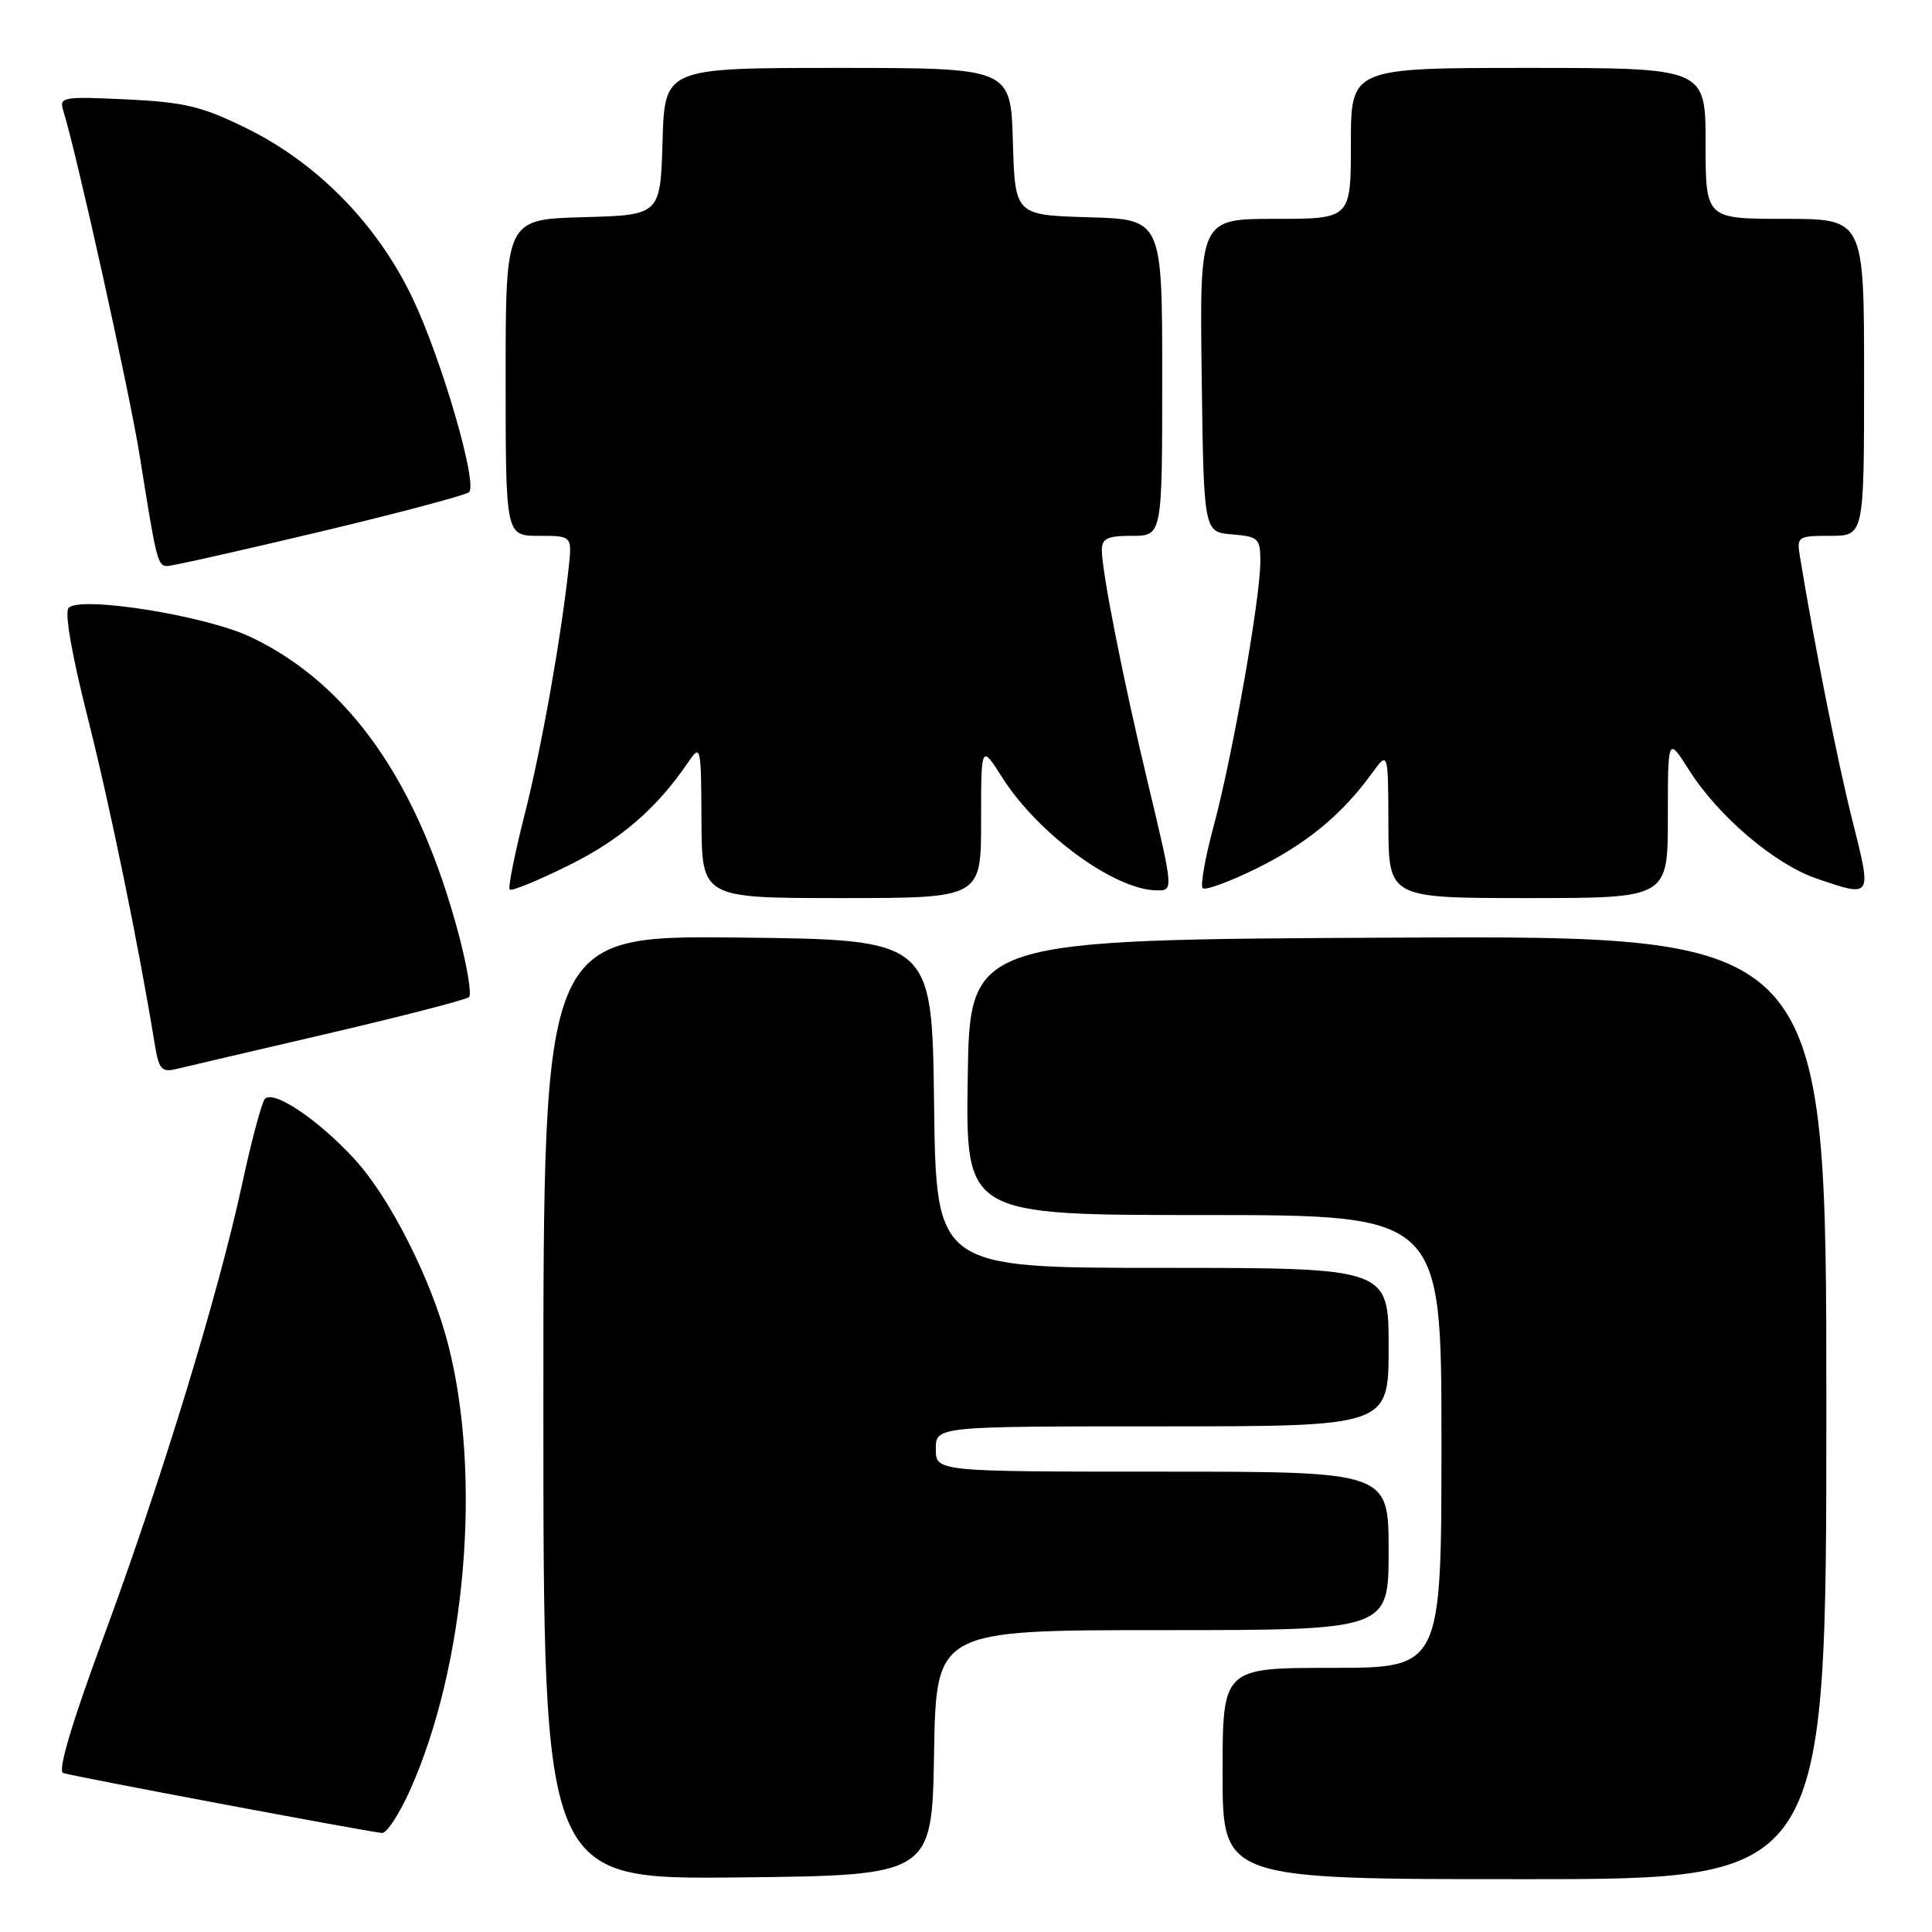 <?xml version="1.0" encoding="UTF-8" standalone="no"?>
<!DOCTYPE svg PUBLIC "-//W3C//DTD SVG 1.1//EN" "http://www.w3.org/Graphics/SVG/1.1/DTD/svg11.dtd" >
<svg xmlns="http://www.w3.org/2000/svg" xmlns:xlink="http://www.w3.org/1999/xlink" version="1.1" viewBox="0 0 256 256">
 <g >
 <path fill="currentColor"
d=" M 123.77 232.25 C 124.05 216.00 124.05 216.00 154.02 216.00 C 184.00 216.00 184.00 216.00 184.00 205.50 C 184.00 195.00 184.00 195.00 154.00 195.00 C 124.00 195.00 124.00 195.00 124.00 192.00 C 124.00 189.00 124.00 189.00 154.00 189.00 C 184.00 189.00 184.00 189.00 184.00 178.50 C 184.00 168.00 184.00 168.00 154.02 168.00 C 124.04 168.00 124.04 168.00 123.77 146.25 C 123.50 124.50 123.50 124.50 97.75 124.23 C 72.00 123.97 72.00 123.97 72.00 186.50 C 72.00 249.03 72.00 249.03 97.75 248.77 C 123.50 248.50 123.50 248.50 123.77 232.25 Z  M 242.00 186.49 C 242.00 123.98 242.00 123.98 185.25 124.24 C 128.50 124.50 128.50 124.50 128.23 142.75 C 127.95 161.00 127.95 161.00 159.48 161.00 C 191.00 161.00 191.00 161.00 191.00 191.00 C 191.00 221.00 191.00 221.00 176.50 221.00 C 162.00 221.00 162.00 221.00 162.00 235.00 C 162.00 249.00 162.00 249.00 202.00 249.00 C 242.00 249.00 242.00 249.00 242.00 186.49 Z  M 54.32 237.23 C 61.72 220.72 63.88 195.63 59.38 178.14 C 57.20 169.62 51.66 158.67 46.96 153.57 C 42.11 148.31 36.20 144.35 35.09 145.62 C 34.67 146.11 33.30 151.22 32.06 157.00 C 28.90 171.60 21.35 196.28 13.69 217.00 C 9.50 228.35 7.63 234.65 8.36 234.93 C 9.41 235.33 48.09 242.60 50.61 242.88 C 51.23 242.95 52.89 240.40 54.32 237.23 Z  M 43.50 136.94 C 53.40 134.63 61.79 132.46 62.15 132.12 C 62.51 131.78 61.92 128.14 60.84 124.04 C 55.50 103.77 46.32 90.61 33.18 84.39 C 27.19 81.56 10.65 78.92 9.09 80.55 C 8.53 81.13 9.52 86.79 11.60 95.00 C 14.55 106.66 18.39 125.35 20.50 138.34 C 21.04 141.67 21.42 142.11 23.31 141.66 C 24.52 141.37 33.60 139.24 43.50 136.94 Z  M 130.00 108.80 C 130.00 98.61 130.00 98.61 132.82 103.05 C 137.56 110.51 147.68 117.91 153.25 117.98 C 155.51 118.01 155.51 118.03 152.09 103.70 C 148.82 90.05 146.00 75.75 146.00 72.89 C 146.00 71.35 146.74 71.00 150.00 71.00 C 154.00 71.00 154.00 71.00 154.00 50.04 C 154.00 29.07 154.00 29.07 144.25 28.79 C 134.50 28.50 134.50 28.50 134.21 18.75 C 133.93 9.00 133.93 9.00 111.00 9.00 C 88.07 9.00 88.07 9.00 87.79 18.75 C 87.50 28.50 87.50 28.50 77.25 28.78 C 67.00 29.07 67.00 29.07 67.00 50.03 C 67.00 71.00 67.00 71.00 71.40 71.00 C 75.81 71.00 75.81 71.00 75.35 75.25 C 74.29 84.90 71.73 99.22 69.49 108.04 C 68.18 113.21 67.30 117.63 67.54 117.87 C 67.78 118.12 71.31 116.67 75.37 114.66 C 82.22 111.27 87.00 107.15 91.20 100.99 C 92.85 98.57 92.90 98.79 92.95 108.75 C 93.00 119.00 93.00 119.00 111.50 119.00 C 130.00 119.00 130.00 119.00 130.00 108.80 Z  M 221.00 108.30 C 221.00 97.61 221.00 97.61 223.83 102.07 C 227.71 108.19 235.18 114.53 240.73 116.42 C 248.10 118.93 248.04 119.02 245.46 108.75 C 243.51 101.02 240.46 85.69 238.50 73.75 C 238.07 71.09 238.20 71.00 242.53 71.00 C 247.00 71.00 247.00 71.00 247.00 50.00 C 247.00 29.00 247.00 29.00 236.50 29.00 C 226.00 29.00 226.00 29.00 226.00 19.00 C 226.00 9.00 226.00 9.00 202.50 9.00 C 179.00 9.00 179.00 9.00 179.00 19.00 C 179.00 29.00 179.00 29.00 168.98 29.00 C 158.96 29.00 158.96 29.00 159.23 49.75 C 159.50 70.50 159.50 70.50 163.25 70.81 C 166.77 71.10 167.00 71.32 167.00 74.46 C 167.00 79.27 163.31 100.17 160.86 109.29 C 159.70 113.58 159.03 117.36 159.36 117.69 C 159.69 118.02 162.89 116.85 166.47 115.09 C 173.08 111.84 177.83 107.93 181.76 102.50 C 183.94 99.50 183.94 99.50 183.97 109.25 C 184.00 119.00 184.00 119.00 202.50 119.00 C 221.00 119.00 221.00 119.00 221.00 108.30 Z  M 42.40 70.46 C 52.90 67.96 61.79 65.59 62.16 65.21 C 63.30 64.01 58.54 47.67 54.69 39.56 C 50.03 29.75 42.11 21.64 32.63 16.98 C 26.75 14.09 24.45 13.54 16.77 13.17 C 8.34 12.77 7.82 12.86 8.37 14.62 C 10.22 20.58 17.18 52.02 18.53 60.50 C 20.73 74.35 20.89 75.00 22.18 75.00 C 22.80 75.00 31.91 72.96 42.40 70.46 Z "/>
</g>
</svg>